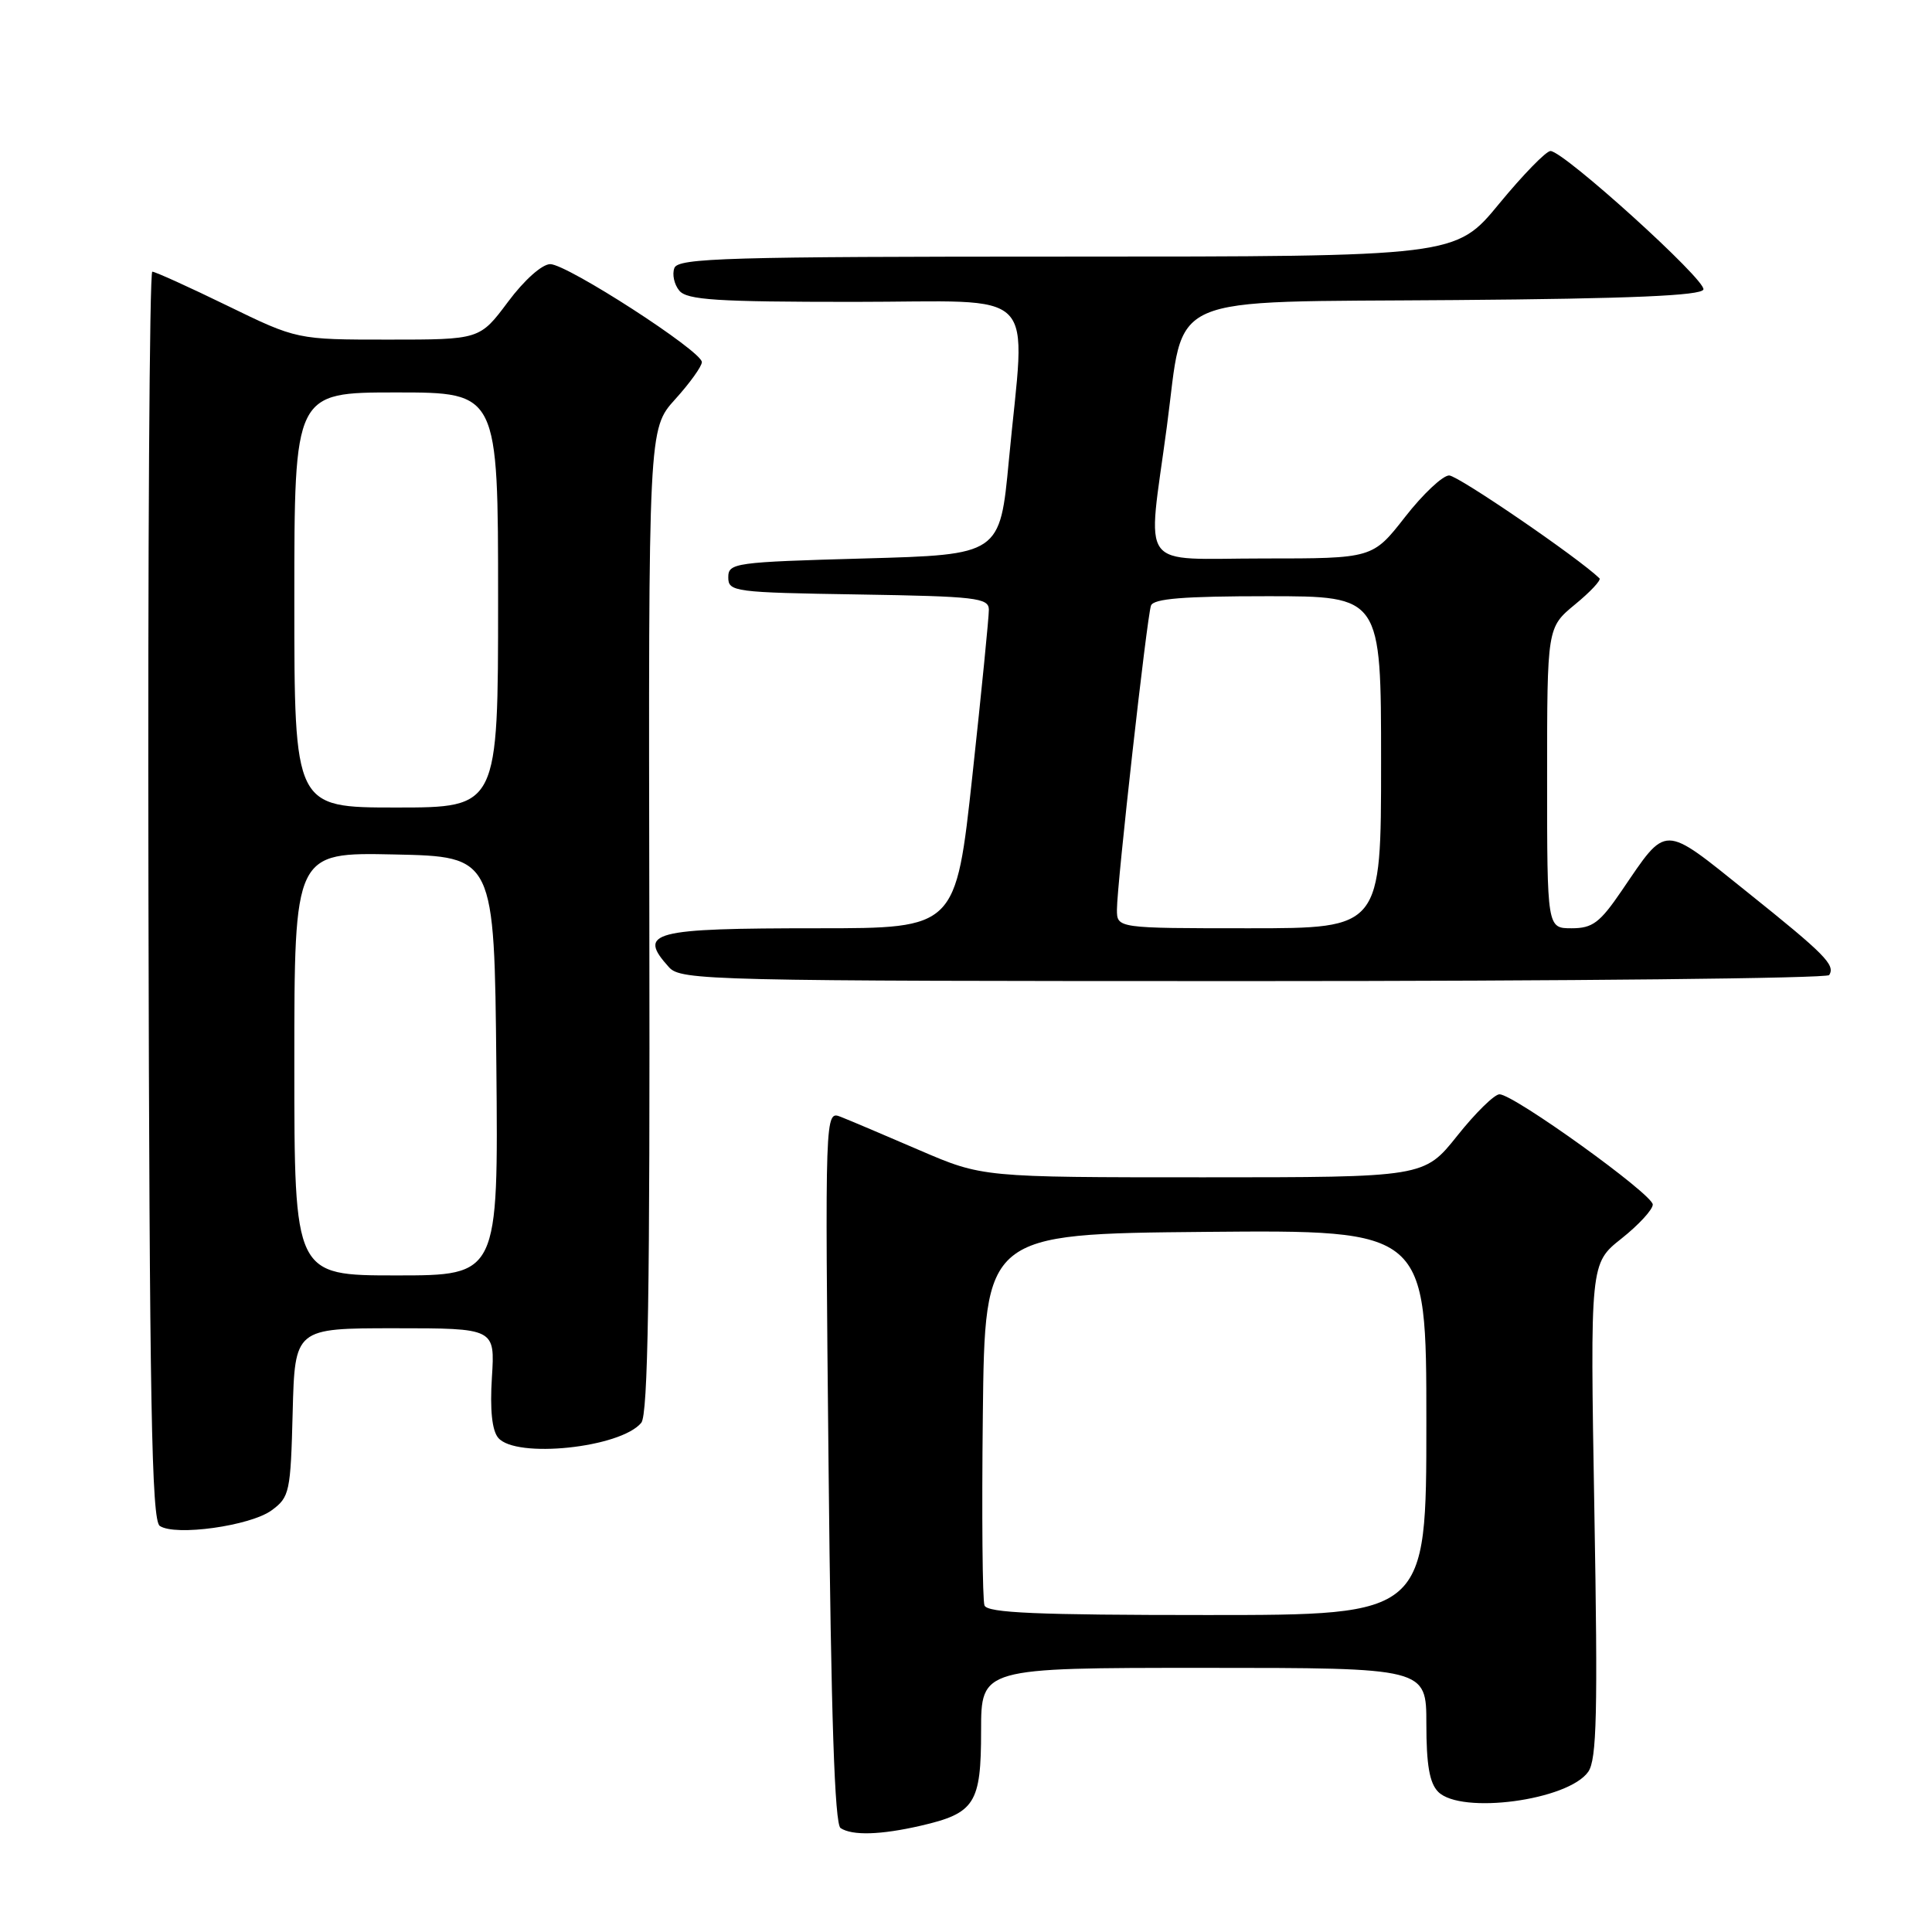<?xml version="1.0" encoding="UTF-8" standalone="no"?>
<!DOCTYPE svg PUBLIC "-//W3C//DTD SVG 1.1//EN" "http://www.w3.org/Graphics/SVG/1.1/DTD/svg11.dtd" >
<svg xmlns="http://www.w3.org/2000/svg" xmlns:xlink="http://www.w3.org/1999/xlink" version="1.1" viewBox="0 0 256 256">
 <g >
 <path fill="currentColor"
d=" M 121.99 241.92 C 129.19 240.26 130.00 238.98 130.00 229.35 C 130.00 221.00 130.00 221.00 159.50 221.00 C 189.00 221.00 189.00 221.00 189.00 228.43 C 189.00 233.85 189.42 236.28 190.57 237.43 C 193.60 240.46 207.79 238.56 210.45 234.77 C 211.58 233.15 211.73 226.99 211.26 200.10 C 210.70 167.41 210.70 167.41 214.85 164.12 C 217.13 162.31 219.00 160.28 219.00 159.61 C 219.00 158.25 200.58 145.00 198.69 145.00 C 198.02 145.00 195.50 147.47 193.09 150.50 C 188.70 156.00 188.70 156.00 159.44 156.00 C 130.18 156.00 130.18 156.00 121.84 152.41 C 117.25 150.43 112.56 148.44 111.41 147.99 C 109.31 147.17 109.31 147.17 109.79 194.33 C 110.12 227.51 110.60 241.72 111.38 242.23 C 112.93 243.25 116.69 243.14 121.99 241.92 Z  M 36.00 200.12 C 38.37 198.38 38.51 197.72 38.78 187.14 C 39.07 176.00 39.07 176.00 52.33 176.00 C 65.59 176.00 65.59 176.00 65.18 182.51 C 64.91 186.77 65.19 189.53 66.01 190.51 C 68.32 193.30 82.22 191.85 84.97 188.53 C 85.87 187.45 86.13 171.02 86.04 121.96 C 85.92 56.83 85.92 56.83 89.46 52.91 C 91.41 50.76 93.00 48.54 93.00 47.98 C 93.00 46.53 75.15 35.00 72.91 35.00 C 71.83 35.00 69.46 37.11 67.31 40.00 C 63.57 45.00 63.57 45.00 51.46 45.00 C 39.35 45.00 39.35 45.00 30.11 40.50 C 25.02 38.02 20.56 36.00 20.18 36.00 C 19.81 36.00 19.58 73.19 19.67 118.64 C 19.81 186.07 20.09 201.45 21.17 202.19 C 23.21 203.58 33.19 202.19 36.00 200.12 Z  M 242.38 129.20 C 243.21 127.86 241.86 126.49 231.50 118.19 C 220.19 109.12 220.95 109.13 214.88 118.03 C 211.99 122.27 211.02 123.00 208.25 123.00 C 205.00 123.00 205.00 123.00 205.00 103.07 C 205.00 83.15 205.00 83.15 208.69 80.10 C 210.73 78.43 212.19 76.86 211.94 76.63 C 209.14 73.91 193.19 63.00 192.02 63.00 C 191.17 63.00 188.54 65.47 186.18 68.50 C 181.88 74.00 181.88 74.00 167.44 74.00 C 150.58 74.00 152.02 75.96 154.61 56.56 C 157.02 38.56 153.56 40.08 192.83 39.76 C 216.03 39.58 225.44 39.17 225.71 38.36 C 226.12 37.15 207.22 20.04 205.45 20.01 C 204.87 20.01 201.81 23.15 198.64 27.00 C 192.88 34.00 192.88 34.00 141.41 34.00 C 96.39 34.00 89.86 34.19 89.36 35.51 C 89.04 36.34 89.33 37.69 90.01 38.51 C 91.03 39.75 94.98 40.00 113.12 40.00 C 138.24 40.00 135.88 37.59 133.68 61.00 C 132.50 73.50 132.50 73.50 114.50 74.00 C 97.33 74.48 96.50 74.59 96.50 76.50 C 96.50 78.41 97.26 78.51 113.75 78.77 C 129.30 79.02 131.00 79.22 131.03 80.77 C 131.04 81.72 130.06 91.61 128.85 102.75 C 126.65 123.00 126.65 123.00 108.41 123.00 C 86.30 123.00 84.42 123.49 88.65 128.17 C 90.23 129.91 93.95 130.00 166.10 130.00 C 207.78 130.00 242.10 129.64 242.38 129.20 Z  M 130.45 212.73 C 130.18 212.03 130.08 200.67 130.23 187.48 C 130.50 163.50 130.50 163.50 159.75 163.23 C 189.00 162.97 189.00 162.97 189.00 188.48 C 189.00 214.00 189.00 214.00 159.97 214.00 C 137.42 214.00 130.83 213.72 130.45 212.73 Z  M 39.00 140.97 C 39.00 112.94 39.00 112.94 52.25 113.22 C 65.50 113.50 65.50 113.50 65.77 141.25 C 66.03 169.00 66.03 169.00 52.52 169.00 C 39.00 169.00 39.00 169.00 39.00 140.97 Z  M 39.00 79.50 C 39.00 52.00 39.00 52.00 52.50 52.00 C 66.00 52.00 66.00 52.00 66.00 79.50 C 66.00 107.00 66.00 107.00 52.50 107.00 C 39.00 107.00 39.00 107.00 39.00 79.50 Z  M 148.00 120.52 C 148.00 117.21 151.96 81.84 152.51 80.25 C 152.83 79.32 156.84 79.00 167.97 79.00 C 183.00 79.00 183.00 79.00 183.00 101.00 C 183.00 123.00 183.00 123.00 165.50 123.00 C 148.00 123.00 148.00 123.00 148.00 120.52 Z "/>
</g>
</svg>